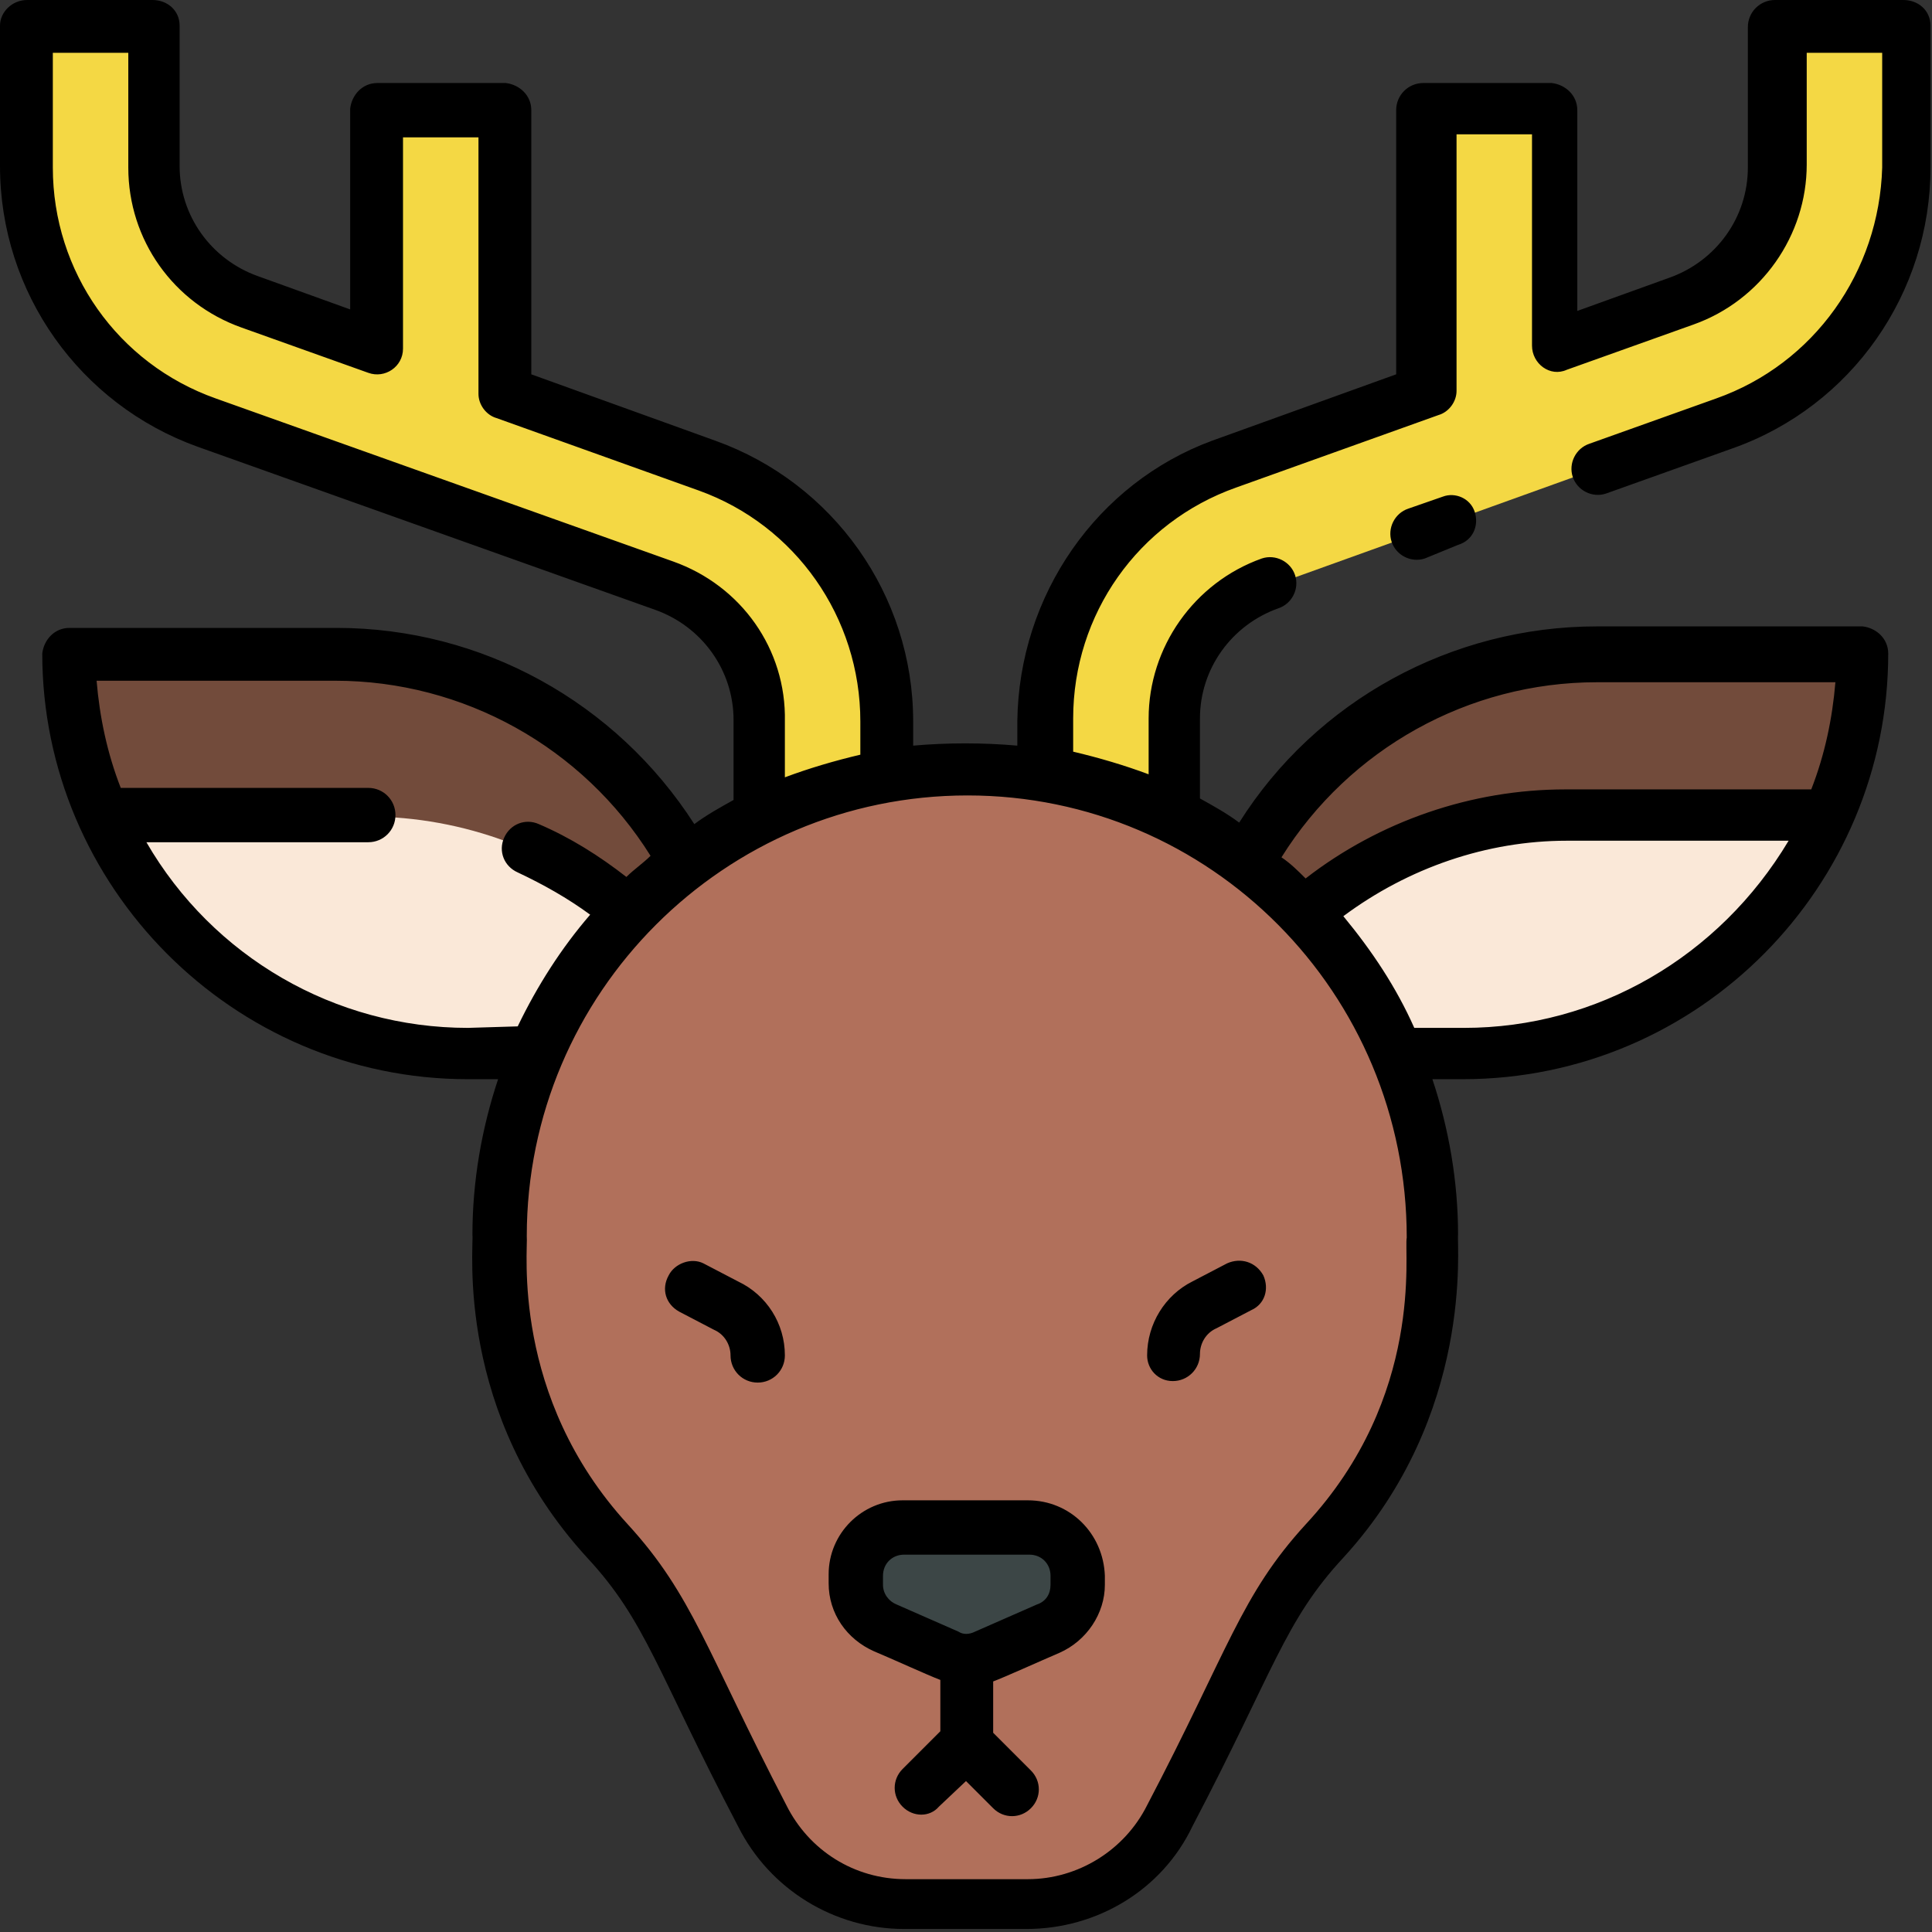 <svg id="Layer_1" enable-background="new 0 0 128 128" height="512" viewBox="0 0 128 128" width="512" xmlns="http://www.w3.org/2000/svg"><rect x="0" y="0" width="128" height="128" fill="#333333" stroke="none"/><g><path d="m105.8 43.5c-9.7 0-18.6 5.3-23.2 13.8 4.4 3.3 7.8 7.6 9.9 12.7h4.5c14.6 0 26.4-11.8 26.4-26.4h-17.6z" fill="#fae8d8"/><path d="m22.2 43.5c9.7 0 18.6 5.3 23.2 13.8-4.4 3.3-7.8 7.6-9.9 12.7h-4.5c-14.6 0-26.4-11.8-26.4-26.4h17.6z" fill="#fae8d8"/><path d="m87.8 102.2c-1.7 1.9-3.2 4-4.3 6.2l-6 11.9c-1.8 3.6-5.5 5.9-9.5 5.9h-8.1c-4 0-7.7-2.3-9.5-5.9l-6-11.9c-1.1-2.3-2.6-4.4-4.3-6.2-4.6-5-7.2-11.6-7.2-18.4v-1.8c0-17.1 13.9-31 31-31 17.1 0 31 13.9 31 31v1.9c.1 6.8-2.5 13.3-7.1 18.3z" fill="#b1705b"/><path d="m105.8 43.5c-9.7 0-18.6 5.3-23.2 13.8 1.3 1 2.6 2.1 3.8 3.3 4.8-4.2 11-6.5 17.3-6.5h17.5c1.5-3.3 2.2-7 2.2-10.6z" fill="#724b3b"/><path d="m22.2 43.5c9.7 0 18.6 5.3 23.2 13.8-1.3 1-2.6 2.1-3.7 3.3-4.8-4.2-11-6.5-17.3-6.5h-17.6c-1.5-3.3-2.2-7-2.2-10.6z" fill="#724b3b"/><path d="m117.8 1.7v9.3c0 4-2.5 7.6-6.3 9l-8.4 3v-15.7h-8.5v18.8l-13.4 4.8c-7.2 2.6-12 9.4-12 17v3.7c2.9.5 5.8 1.4 8.5 2.7v-6.4c0-4 2.5-7.6 6.3-9l30.3-10.9c7.2-2.6 12-9.4 12-17v-9.3z" fill="#f4d844"/><path d="m10.2 1.7v9.3c0 4 2.5 7.6 6.3 9l8.4 3v-15.7h8.5v18.8l13.4 4.8c7.2 2.6 12 9.4 12 17v3.7c-2.9.5-5.8 1.4-8.5 2.7v-6.4c0-4-2.5-7.6-6.3-9l-30.3-10.8c-7.2-2.6-12-9.4-12-17v-9.4z" fill="#f4d844"/><path d="m69.4 107.9-4.1 1.8c-.8.4-1.7.4-2.5 0l-4.1-1.8c-1.2-.5-1.9-1.6-1.9-2.9v-.6c0-1.8 1.4-3.2 3.2-3.2h8.3c1.8 0 3.2 1.4 3.2 3.2v.6c-.2 1.2-.9 2.4-2.1 2.9z" fill="#3c4646"/></g><path d="m68.1 99.4h-8.3c-2.7 0-4.9 2.2-4.9 4.9v.6c0 2 1.2 3.7 3 4.5 1.2.5 3.6 1.6 4.4 1.9v3.4l-2.5 2.5c-.7.7-.7 1.8 0 2.5s1.8.7 2.4 0l1.8-1.7 1.8 1.8c.7.7 1.8.7 2.5 0s.7-1.8 0-2.5l-2.5-2.5v-3.4c.8-.3 3-1.3 4.4-1.9 1.8-.8 3-2.6 3-4.5v-.6c-.1-2.8-2.3-5-5.1-5zm1.5 5.6c0 .6-.3 1.1-.9 1.3l-4.1 1.8c-.4.2-.8.2-1.1 0l-4.1-1.8c-.5-.2-.9-.7-.9-1.3v-.6c0-.8.6-1.4 1.4-1.4h8.3c.8 0 1.4.6 1.4 1.4zm-17.6-15.2c0 1-.8 1.8-1.8 1.8s-1.8-.8-1.8-1.8c0-.7-.4-1.4-1.1-1.7l-2.3-1.2c-.9-.5-1.2-1.5-.7-2.4.4-.8 1.5-1.2 2.3-.8l2.3 1.2c1.9.9 3.1 2.8 3.1 4.9zm31.7-5.3c.4.9.1 1.9-.8 2.3l-2.3 1.2c-.7.3-1.1 1-1.1 1.7 0 1-.8 1.8-1.8 1.8s-1.7-.8-1.7-1.7c0-2.1 1.2-4 3-4.9l2.3-1.2c.9-.4 1.9-.1 2.4.8zm30-58.1-8.4 3c-.9.3-1.4 1.3-1.1 2.2s1.3 1.4 2.2 1.1l8.4-3c7.9-2.8 13.1-10.3 13.1-18.6v-9.4c0-1-.8-1.7-1.8-1.7h-8.5c-1 0-1.8.8-1.8 1.8v9.3c0 3.3-2.1 6.2-5.2 7.3l-6.1 2.2v-13.3c0-1-.8-1.7-1.7-1.8h-8.5c-1 0-1.8.8-1.8 1.8v17.5l-12.2 4.4c-7.6 2.8-12.8 10.2-12.9 18.6v1.6c-2.3-.2-4.6-.2-6.9 0v-1.6c0-8.4-5.3-15.8-13.1-18.6l-12.2-4.4v-17.5c0-1-.8-1.7-1.7-1.8h-8.5c-1 0-1.7.8-1.8 1.7v13.3l-6.1-2.2c-3.1-1.1-5.2-4-5.2-7.3v-9.3c0-1-.8-1.7-1.8-1.7h-8.3c-1 0-1.8.8-1.8 1.7v9.3c0 8.4 5.3 15.8 13.1 18.6l30.3 10.8c3.1 1.1 5.2 4 5.2 7.3v5.3c-.9.5-1.8 1-2.6 1.6-5.2-8.1-14.1-13-23.7-13h-17.7c-1 0-1.7.8-1.8 1.7 0 15.4 12.6 28.2 28.2 28.2h2c-1.1 3.3-1.7 6.8-1.7 10.3.1.8-1.2 11.8 7.6 21.4 3.9 4.2 4.6 7.5 10 17.8 2.1 4.2 6.4 6.8 11 6.8h8.1c4.7 0 9-2.6 11-6.8 5.4-10.3 6.1-13.6 10-17.8 8.7-9.5 7.5-20.8 7.6-21.4 0-3.5-.6-7-1.7-10.3h2c15.7 0 28.2-12.8 28.2-28.2 0-1-.8-1.7-1.7-1.8h-17.6c-9.6 0-18.6 4.9-23.7 13-.8-.6-1.7-1.1-2.6-1.6v-5.3c0-3.3 2.1-6.2 5.2-7.3.9-.3 1.4-1.3 1.1-2.2s-1.3-1.4-2.2-1.1c-4.5 1.6-7.5 5.9-7.5 10.6v3.7c-1.6-.6-3.3-1.1-5-1.5v-2.2c0-6.9 4.3-13 10.8-15.3l13.4-4.8c.7-.2 1.2-.9 1.2-1.6v-17h5v14c0 1.2 1.2 2.1 2.3 1.6l8.4-3c4.5-1.6 7.5-5.9 7.5-10.6v-7.4h5v7.6c-.2 6.9-4.5 13-11 15.3zm-69.1 10.8-30.3-10.8c-6.5-2.3-10.8-8.4-10.8-15.3v-7.6h5v7.6c0 4.8 3 9 7.5 10.6l8.4 3c1.1.4 2.3-.4 2.3-1.6v-14h5v17c0 .7.5 1.4 1.2 1.6l13.4 4.8c6.4 2.3 10.7 8.4 10.7 15.3v2.2c-1.7.4-3.4.9-5 1.5v-3.7c.1-4.8-2.9-9-7.4-10.6zm-13.6 30.9c-8.8 0-16.9-4.7-21.3-12.3h14.7c1 0 1.8-.8 1.8-1.8s-.8-1.8-1.8-1.8h-16.4c-.9-2.3-1.4-4.7-1.6-7.1h15.8c8.5 0 16.4 4.4 20.9 11.6-.5.5-1.1.9-1.6 1.4-1.8-1.4-3.7-2.6-5.8-3.5-.9-.4-1.9 0-2.3.9s0 1.9.9 2.3c1.7.8 3.3 1.7 4.8 2.8-1.9 2.2-3.5 4.7-4.8 7.4zm55.5 32.9c-4.3 4.7-5.1 8.3-10.5 18.6-1.5 3-4.6 4.9-7.9 4.9h-8.1c-3.4 0-6.4-1.9-7.9-4.9-5.3-10.2-6.2-13.9-10.5-18.6-7.8-8.5-6.6-18.3-6.7-19.1 0-16.1 13.1-29.2 29.2-29.2s29.1 13.1 29.1 29.3c-.2.9 1.2 10.5-6.7 19zm10.5-32.9h-3.3c-1.2-2.7-2.8-5.1-4.7-7.4 4.3-3.2 9.5-5 14.8-5h14.7c-4.6 7.7-12.7 12.4-21.5 12.4zm8.8-22.9h15.8c-.2 2.4-.7 4.8-1.6 7.1h-16.3c-6.2 0-12.3 2.1-17.2 5.9-.5-.5-1-1-1.6-1.4 4.5-7.2 12.4-11.6 20.9-11.6zm-8.1-11.3c.3.9-.1 1.9-1.1 2.2l-2.2.9c-.9.3-1.9-.2-2.2-1.1s.2-1.9 1.1-2.2l2.3-.8c.8-.3 1.8.1 2.1 1z"/></svg>